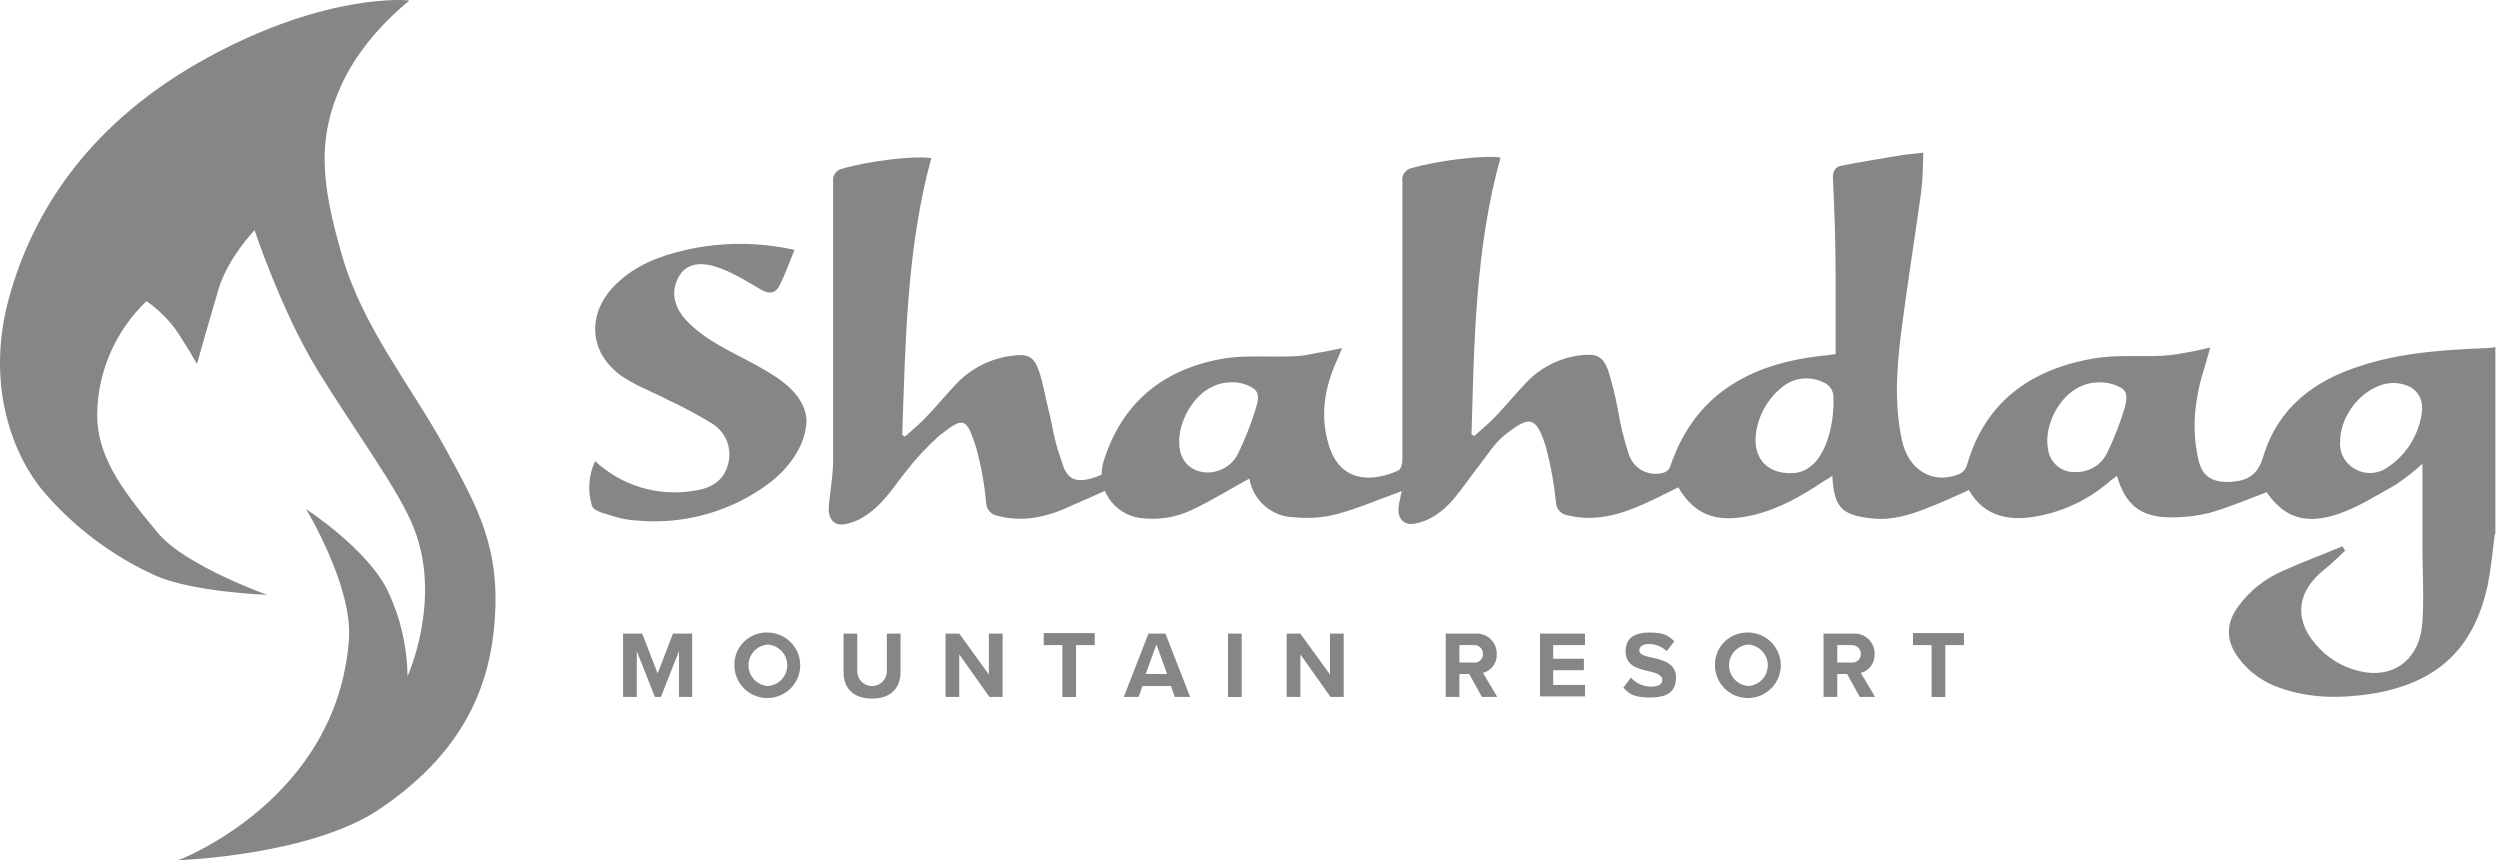 <svg width="306" height="106" viewBox="0 0 306 106" fill="none" xmlns="http://www.w3.org/2000/svg">
<path d="M49.952 0.041C49.952 0.041 40.152 -0.962 25.518 6.99C10.885 14.942 3.971 25.968 1.085 36.526C-1.802 47.084 1.554 55.838 5.515 60.382C9.248 64.683 13.874 68.125 19.074 70.473C23.639 72.477 32.701 72.811 32.701 72.811C32.701 72.811 22.766 69.27 19.41 65.327C14.443 59.447 11.892 55.571 11.892 50.693C11.927 48.104 12.479 45.547 13.517 43.172C14.554 40.798 16.055 38.652 17.933 36.86C19.234 37.773 20.388 38.877 21.357 40.135C22.632 41.939 24.109 44.545 24.109 44.545C24.109 44.545 25.585 39.333 26.727 35.457C27.868 31.581 31.157 28.173 31.157 28.173C31.157 28.173 34.446 38.063 38.809 45.213C43.172 52.363 48.945 60.115 50.691 64.726C54.114 73.48 49.885 82.768 49.885 82.768C49.842 79.211 49.041 75.704 47.536 72.477C45.119 67.265 37.467 62.32 37.467 62.32C37.467 62.32 43.239 71.809 42.703 78.358C41.226 98.004 21.826 105.288 21.826 105.288C21.826 105.288 38.138 104.753 46.596 98.939C54.919 93.259 59.618 86.243 60.491 76.687C61.364 67.131 58.544 62.253 54.45 54.769C50.355 47.285 44.448 40.135 41.897 31.381C39.279 22.427 38.809 16.947 41.763 10.465C44.515 4.317 50.086 0.107 50.086 0.107L49.952 0.041Z" fill="#868686"/>
<path d="M305.366 65.394C305.098 67.466 304.897 69.604 304.494 71.609C302.816 79.427 298.318 83.57 290.397 84.906C286.504 85.508 282.678 85.508 278.986 84.171C277.001 83.499 275.268 82.24 274.019 80.563C272.408 78.425 272.408 76.286 274.019 74.148C275.444 72.222 277.37 70.72 279.59 69.804C281.94 68.735 284.356 67.867 286.706 66.864C286.84 67.065 286.907 67.198 287.041 67.399C286.236 68.134 285.497 68.936 284.625 69.604C280.933 72.477 280.664 76.153 284.02 79.494C285.524 81.005 287.479 81.989 289.592 82.3C293.351 82.835 296.237 80.429 296.506 76.153C296.707 73.012 296.506 69.804 296.506 66.664V56.774C295.454 57.724 294.332 58.596 293.15 59.38C290.867 60.65 288.585 62.12 286.168 62.922C282.745 64.058 279.859 63.79 277.442 60.249C275.093 61.117 272.81 62.12 270.394 62.788C268.835 63.167 267.233 63.347 265.628 63.322C262.07 63.322 260.124 61.786 259.117 58.244L258.311 58.845C255.561 61.27 252.151 62.828 248.511 63.322C245.356 63.724 242.671 62.922 240.993 59.981C239.248 60.783 237.637 61.518 235.891 62.187C233.743 63.055 231.461 63.724 229.112 63.456C225.42 63.055 224.48 62.12 224.279 58.244C223.876 58.511 223.54 58.712 223.205 58.912C220.52 60.716 217.7 62.32 214.545 63.055C210.719 63.924 207.699 63.523 205.416 59.647C203.939 60.382 202.53 61.117 200.986 61.786C197.965 63.122 195.012 63.857 191.79 63.055C191.415 62.982 191.077 62.782 190.833 62.49C190.588 62.198 190.452 61.831 190.447 61.452C190.219 59.196 189.815 56.962 189.239 54.769C188.031 50.893 187.225 50.827 184.204 53.232C182.929 54.234 182.056 55.705 181.05 56.974C180.043 58.244 179.036 59.781 177.895 61.117C176.552 62.654 174.941 63.857 172.927 64.124C171.719 64.258 171.048 63.322 171.182 62.12C171.217 61.736 171.284 61.356 171.383 60.984C171.428 60.689 171.495 60.399 171.585 60.115C168.967 61.05 166.349 62.187 163.664 62.922C161.978 63.358 160.229 63.493 158.495 63.322C157.154 63.311 155.861 62.828 154.841 61.961C153.822 61.093 153.143 59.895 152.924 58.578C150.574 59.848 148.359 61.251 145.943 62.387C143.943 63.354 141.699 63.703 139.499 63.389C138.727 63.279 137.989 63.005 137.333 62.586C136.678 62.166 136.121 61.611 135.701 60.958C135.28 60.304 135.006 59.569 134.897 58.801C134.788 58.033 134.846 57.25 135.068 56.507C137.284 49.356 142.251 45.28 149.433 43.944C152.32 43.409 155.34 43.743 158.294 43.61C159.245 43.575 160.19 43.44 161.113 43.209C162.053 43.075 162.993 42.874 164.268 42.607C163.933 43.409 163.798 43.81 163.597 44.211C162.12 47.485 161.583 50.827 162.59 54.301C164 59.246 168.094 58.979 171.182 57.576C171.451 57.442 171.652 56.774 171.652 56.306V22.226C171.619 22.037 171.625 21.844 171.668 21.657C171.712 21.47 171.792 21.294 171.904 21.139C172.017 20.983 172.159 20.852 172.323 20.751C172.488 20.651 172.67 20.585 172.86 20.555C175.814 19.687 181.519 18.952 183.667 19.286C180.58 30.379 180.445 41.805 180.11 53.165C180.244 53.232 180.311 53.299 180.445 53.366C181.318 52.564 182.258 51.829 183.063 50.96C184.339 49.624 185.547 48.154 186.822 46.817C188.594 44.95 190.971 43.766 193.535 43.476C195.347 43.276 196.153 43.543 196.824 45.28C197.321 46.882 197.725 48.51 198.032 50.158C198.337 52.017 198.786 53.849 199.375 55.638C199.657 56.493 200.265 57.204 201.069 57.617C201.873 58.029 202.807 58.111 203.671 57.843C203.834 57.79 203.985 57.703 204.112 57.587C204.239 57.472 204.34 57.332 204.409 57.175C207.363 48.287 214.143 44.545 223.003 43.543C223.473 43.543 224.01 43.409 224.681 43.342V34.054C224.681 29.978 224.547 25.835 224.346 21.758C224.346 20.89 224.681 20.422 225.353 20.288C227.769 19.82 230.186 19.419 232.602 19.019C233.408 18.885 234.28 18.818 235.421 18.684C235.354 20.355 235.354 21.959 235.153 23.496C234.347 29.309 233.408 35.123 232.669 40.937C232.132 45.28 231.864 49.624 232.804 53.9C233.609 57.576 236.563 59.313 239.785 58.044C240.002 57.949 240.197 57.811 240.358 57.639C240.52 57.467 240.645 57.263 240.724 57.041C242.94 49.156 248.578 45.213 256.23 43.877C258.983 43.409 261.869 43.676 264.688 43.543C265.681 43.475 266.667 43.341 267.642 43.142C268.514 43.008 269.387 42.808 270.528 42.54C269.924 44.879 269.186 46.75 268.917 48.755C268.571 50.697 268.525 52.68 268.783 54.636C268.984 55.772 269.119 57.175 269.924 58.044C270.931 59.113 272.676 59.113 274.086 58.845C275.764 58.511 276.57 57.442 277.039 55.838C278.852 49.891 283.215 46.617 288.854 44.812C293.888 43.142 299.191 42.808 304.427 42.607C304.766 42.596 305.103 42.551 305.434 42.474V65.327L305.366 65.394ZM224.413 48.688C224.433 48.264 224.312 47.844 224.07 47.494C223.827 47.144 223.476 46.883 223.07 46.75C222.279 46.381 221.4 46.242 220.533 46.348C219.666 46.454 218.847 46.802 218.17 47.352C216.432 48.73 215.281 50.711 214.948 52.898C214.478 55.972 216.223 58.044 219.378 57.91C223.406 57.776 224.547 51.896 224.413 48.688ZM286.437 53.967C286.365 54.667 286.506 55.373 286.841 55.992C287.176 56.611 287.69 57.117 288.317 57.442C288.933 57.779 289.634 57.933 290.336 57.886C291.038 57.839 291.712 57.592 292.277 57.175C293.349 56.456 294.265 55.53 294.969 54.45C295.672 53.371 296.149 52.161 296.372 50.893C296.841 48.554 295.566 47.018 293.15 46.884C289.86 46.75 286.437 50.359 286.437 54.034V53.967ZM256.633 46.817C255.959 46.837 255.296 46.997 254.687 47.285C252.069 48.421 250.189 52.029 250.659 54.836C250.694 55.257 250.812 55.668 251.006 56.044C251.2 56.42 251.467 56.754 251.791 57.027C252.116 57.3 252.491 57.507 252.895 57.636C253.3 57.764 253.726 57.812 254.15 57.776C254.96 57.782 255.755 57.551 256.435 57.112C257.115 56.672 257.651 56.043 257.976 55.304C258.774 53.641 259.447 51.921 259.989 50.158C260.258 49.223 260.594 48.087 259.654 47.485C258.739 46.96 257.685 46.727 256.633 46.817ZM150.373 46.817C149.72 46.838 149.079 46.997 148.494 47.285C145.876 48.421 143.929 52.096 144.399 54.97C145.07 58.712 149.97 58.645 151.514 55.571C152.368 53.824 153.086 52.015 153.662 50.158C153.931 49.223 154.334 48.087 153.327 47.485C152.424 46.929 151.36 46.694 150.306 46.817H150.373Z" fill="#868686"/>
<path d="M136.207 57.442C130.435 60.516 130.367 57.509 129.696 55.705C129.025 53.9 128.824 52.029 128.354 50.225C127.951 48.621 127.682 46.884 127.145 45.347C126.541 43.609 125.736 43.275 123.856 43.543C121.301 43.862 118.933 45.041 117.144 46.884C115.868 48.22 114.66 49.69 113.385 51.027C112.579 51.896 111.639 52.631 110.767 53.432C110.632 53.366 110.565 53.299 110.431 53.232C110.834 41.872 110.968 30.445 113.989 19.353C111.774 19.018 106.135 19.753 103.182 20.622C102.991 20.651 102.809 20.718 102.645 20.818C102.481 20.918 102.338 21.05 102.226 21.205C102.113 21.361 102.033 21.537 101.99 21.724C101.946 21.91 101.941 22.104 101.973 22.293V56.373C101.973 58.311 101.57 60.248 101.436 62.186C101.369 63.389 102.04 64.325 103.182 64.191C105.195 63.924 106.806 62.654 108.149 61.184C109.29 59.914 109.76 59.112 110.834 57.776C112.056 56.181 113.427 54.704 114.929 53.366C117.949 50.96 118.285 51.027 119.493 54.836C120.096 57.023 120.5 59.259 120.701 61.518C120.706 61.898 120.843 62.265 121.087 62.557C121.331 62.849 121.669 63.048 122.044 63.122C125.266 63.991 128.287 63.256 131.24 61.852C132.18 61.451 135.805 59.848 136.744 59.38C136.526 58.745 136.346 58.098 136.207 57.442Z" fill="#868686"/>
<path d="M97.277 30.512C96.605 32.116 96.135 33.519 95.464 34.855C94.994 35.858 94.256 36.125 93.048 35.39C90.564 33.987 84.993 30.111 82.979 34.054C82.039 35.925 82.643 37.796 84.053 39.266C86.201 41.538 89.154 42.874 91.907 44.344C94.457 45.748 97.948 47.552 98.619 50.693C98.754 51.264 98.754 51.859 98.619 52.43C98.216 55.17 96.135 57.709 93.92 59.313C89.352 62.648 83.722 64.216 78.079 63.723C76.911 63.669 75.757 63.444 74.655 63.055C74.051 62.855 72.641 62.587 72.44 61.852C71.907 60.059 72.05 58.134 72.843 56.44C74.457 57.945 76.402 59.056 78.523 59.682C80.643 60.308 82.882 60.434 85.06 60.048C86.939 59.781 88.55 58.912 89.087 56.907C89.374 55.966 89.339 54.956 88.987 54.036C88.634 53.117 87.985 52.34 87.141 51.829C85.409 50.766 83.616 49.807 81.771 48.955C80.025 48.02 78.146 47.352 76.468 46.282C72.105 43.476 71.635 38.531 75.326 34.855C77.743 32.45 80.764 31.314 83.986 30.579C88.34 29.61 92.855 29.61 97.21 30.579L97.277 30.512Z" fill="#868686"/>
<path d="M83.111 85.308V79.694L80.895 85.308H80.157L77.942 79.694V85.308H76.264V77.556H78.613L80.493 82.434L82.372 77.556H84.722V85.308H83.111Z" fill="#868686"/>
<path d="M93.987 77.422C94.78 77.435 95.552 77.682 96.206 78.13C96.859 78.579 97.365 79.209 97.659 79.943C97.954 80.677 98.024 81.481 97.861 82.254C97.698 83.027 97.309 83.736 96.744 84.29C96.178 84.844 95.46 85.219 94.681 85.368C93.901 85.518 93.095 85.434 92.363 85.129C91.631 84.824 91.006 84.31 90.566 83.652C90.127 82.994 89.892 82.222 89.892 81.432C89.879 80.896 89.976 80.363 90.178 79.866C90.38 79.369 90.682 78.919 91.066 78.543C91.45 78.167 91.907 77.874 92.409 77.681C92.912 77.488 93.448 77.4 93.987 77.422ZM93.987 78.892C93.342 78.939 92.739 79.227 92.299 79.698C91.859 80.169 91.614 80.788 91.614 81.432C91.614 82.075 91.859 82.695 92.299 83.166C92.739 83.637 93.342 83.924 93.987 83.971C94.631 83.924 95.234 83.637 95.674 83.166C96.114 82.695 96.359 82.075 96.359 81.432C96.359 80.788 96.114 80.169 95.674 79.698C95.234 79.227 94.631 78.939 93.987 78.892Z" fill="#868686"/>
<path d="M103.248 77.556H104.926V82.167C104.926 82.645 105.117 83.104 105.457 83.443C105.797 83.781 106.258 83.971 106.739 83.971C107.219 83.971 107.68 83.781 108.02 83.443C108.36 83.104 108.551 82.645 108.551 82.167V77.556H110.229V82.234C110.229 84.171 109.088 85.508 106.739 85.508C104.389 85.508 103.248 84.171 103.248 82.3V77.556Z" fill="#868686"/>
<path d="M121.106 85.308L117.414 80.095V85.308H115.736V77.556H117.414L121.039 82.568V77.556H122.717V85.308H121.106Z" fill="#868686"/>
<path d="M130.032 85.308V78.959H127.75V77.489H133.993V78.959H131.71V85.308H130.032Z" fill="#868686"/>
<path d="M143.793 85.308L143.324 83.971H139.833L139.363 85.308H137.551L140.571 77.556H142.652L145.673 85.308H143.793ZM141.511 78.959L140.236 82.501H142.854L141.578 78.959H141.511Z" fill="#868686"/>
<path d="M150.307 85.308V77.556H151.985V85.308H150.307Z" fill="#868686"/>
<path d="M162.858 85.308L159.166 80.095V85.308H157.488V77.556H159.166L162.791 82.568V77.556H164.469V85.308H162.858Z" fill="#868686"/>
<path d="M181.385 85.308L179.841 82.501H178.633V85.308H176.955V77.556H180.58C180.919 77.531 181.259 77.576 181.579 77.69C181.899 77.803 182.192 77.982 182.439 78.215C182.685 78.448 182.88 78.73 183.011 79.042C183.142 79.354 183.205 79.69 183.198 80.028C183.233 80.551 183.085 81.07 182.779 81.497C182.473 81.923 182.028 82.231 181.52 82.367L183.265 85.308H181.385ZM180.378 78.959H178.633V81.098H180.378C180.526 81.112 180.675 81.095 180.816 81.047C180.956 80.999 181.085 80.922 181.193 80.821C181.301 80.72 181.386 80.597 181.442 80.46C181.499 80.323 181.525 80.176 181.52 80.028C181.52 79.882 181.49 79.738 181.432 79.603C181.374 79.469 181.289 79.348 181.182 79.248C181.075 79.148 180.948 79.07 180.81 79.021C180.672 78.971 180.525 78.95 180.378 78.959Z" fill="#868686"/>
<path d="M188.498 85.308V77.556H194.002V78.959H190.109V80.63H193.868V82.033H190.109V83.837H194.002V85.241H188.498V85.308Z" fill="#868686"/>
<path d="M199.641 82.969C199.956 83.311 200.34 83.583 200.768 83.767C201.196 83.952 201.658 84.044 202.125 84.038C203.199 84.038 203.467 83.637 203.467 83.169C203.467 82.701 202.796 82.367 201.856 82.167C200.581 81.9 198.97 81.499 198.97 79.761C198.97 78.024 200.111 77.422 201.923 77.422C203.736 77.422 204.205 77.823 204.944 78.492L204.004 79.694C203.405 79.132 202.612 78.821 201.789 78.826C201.051 78.826 200.648 79.16 200.648 79.627C200.648 80.095 201.319 80.296 202.192 80.496C203.467 80.763 205.145 81.164 205.145 82.902C205.145 84.639 204.138 85.374 201.99 85.374C199.842 85.374 199.44 84.906 198.701 84.171L199.641 82.902V82.969Z" fill="#868686"/>
<path d="M214.008 77.422C214.802 77.435 215.574 77.682 216.227 78.13C216.88 78.579 217.386 79.209 217.681 79.943C217.975 80.677 218.046 81.481 217.883 82.254C217.72 83.027 217.331 83.736 216.765 84.29C216.199 84.844 215.482 85.219 214.702 85.368C213.923 85.518 213.117 85.434 212.384 85.129C211.652 84.824 211.027 84.31 210.588 83.652C210.148 82.994 209.913 82.222 209.913 81.432C209.9 80.896 209.997 80.363 210.199 79.866C210.401 79.369 210.703 78.919 211.087 78.543C211.471 78.167 211.928 77.874 212.431 77.681C212.933 77.488 213.47 77.4 214.008 77.422ZM214.008 78.892C213.363 78.939 212.761 79.227 212.32 79.698C211.88 80.169 211.636 80.788 211.636 81.432C211.636 82.075 211.88 82.695 212.32 83.166C212.761 83.637 213.363 83.924 214.008 83.971C214.653 83.924 215.255 83.637 215.696 83.166C216.136 82.695 216.38 82.075 216.38 81.432C216.38 80.788 216.136 80.169 215.696 79.698C215.255 79.227 214.653 78.939 214.008 78.892Z" fill="#868686"/>
<path d="M227.633 85.308L226.09 82.501H224.881V85.308H223.203V77.556H226.828C227.167 77.531 227.507 77.576 227.827 77.69C228.148 77.803 228.44 77.982 228.687 78.215C228.933 78.448 229.128 78.73 229.259 79.042C229.39 79.354 229.453 79.69 229.446 80.028C229.481 80.551 229.333 81.07 229.027 81.497C228.721 81.923 228.276 82.231 227.768 82.367L229.513 85.308H227.633ZM226.627 78.959H224.881V81.098H226.627C226.774 81.112 226.923 81.095 227.064 81.047C227.204 80.999 227.333 80.922 227.441 80.821C227.549 80.72 227.634 80.597 227.691 80.46C227.747 80.323 227.773 80.176 227.768 80.028C227.768 79.882 227.738 79.738 227.68 79.603C227.622 79.469 227.537 79.348 227.43 79.248C227.323 79.148 227.196 79.07 227.058 79.021C226.92 78.971 226.773 78.95 226.627 78.959Z" fill="#868686"/>
<path d="M236.427 85.308V78.959H234.145V77.489H240.387V78.959H238.105V85.308H236.427Z" fill="#868686"/>
</svg>
